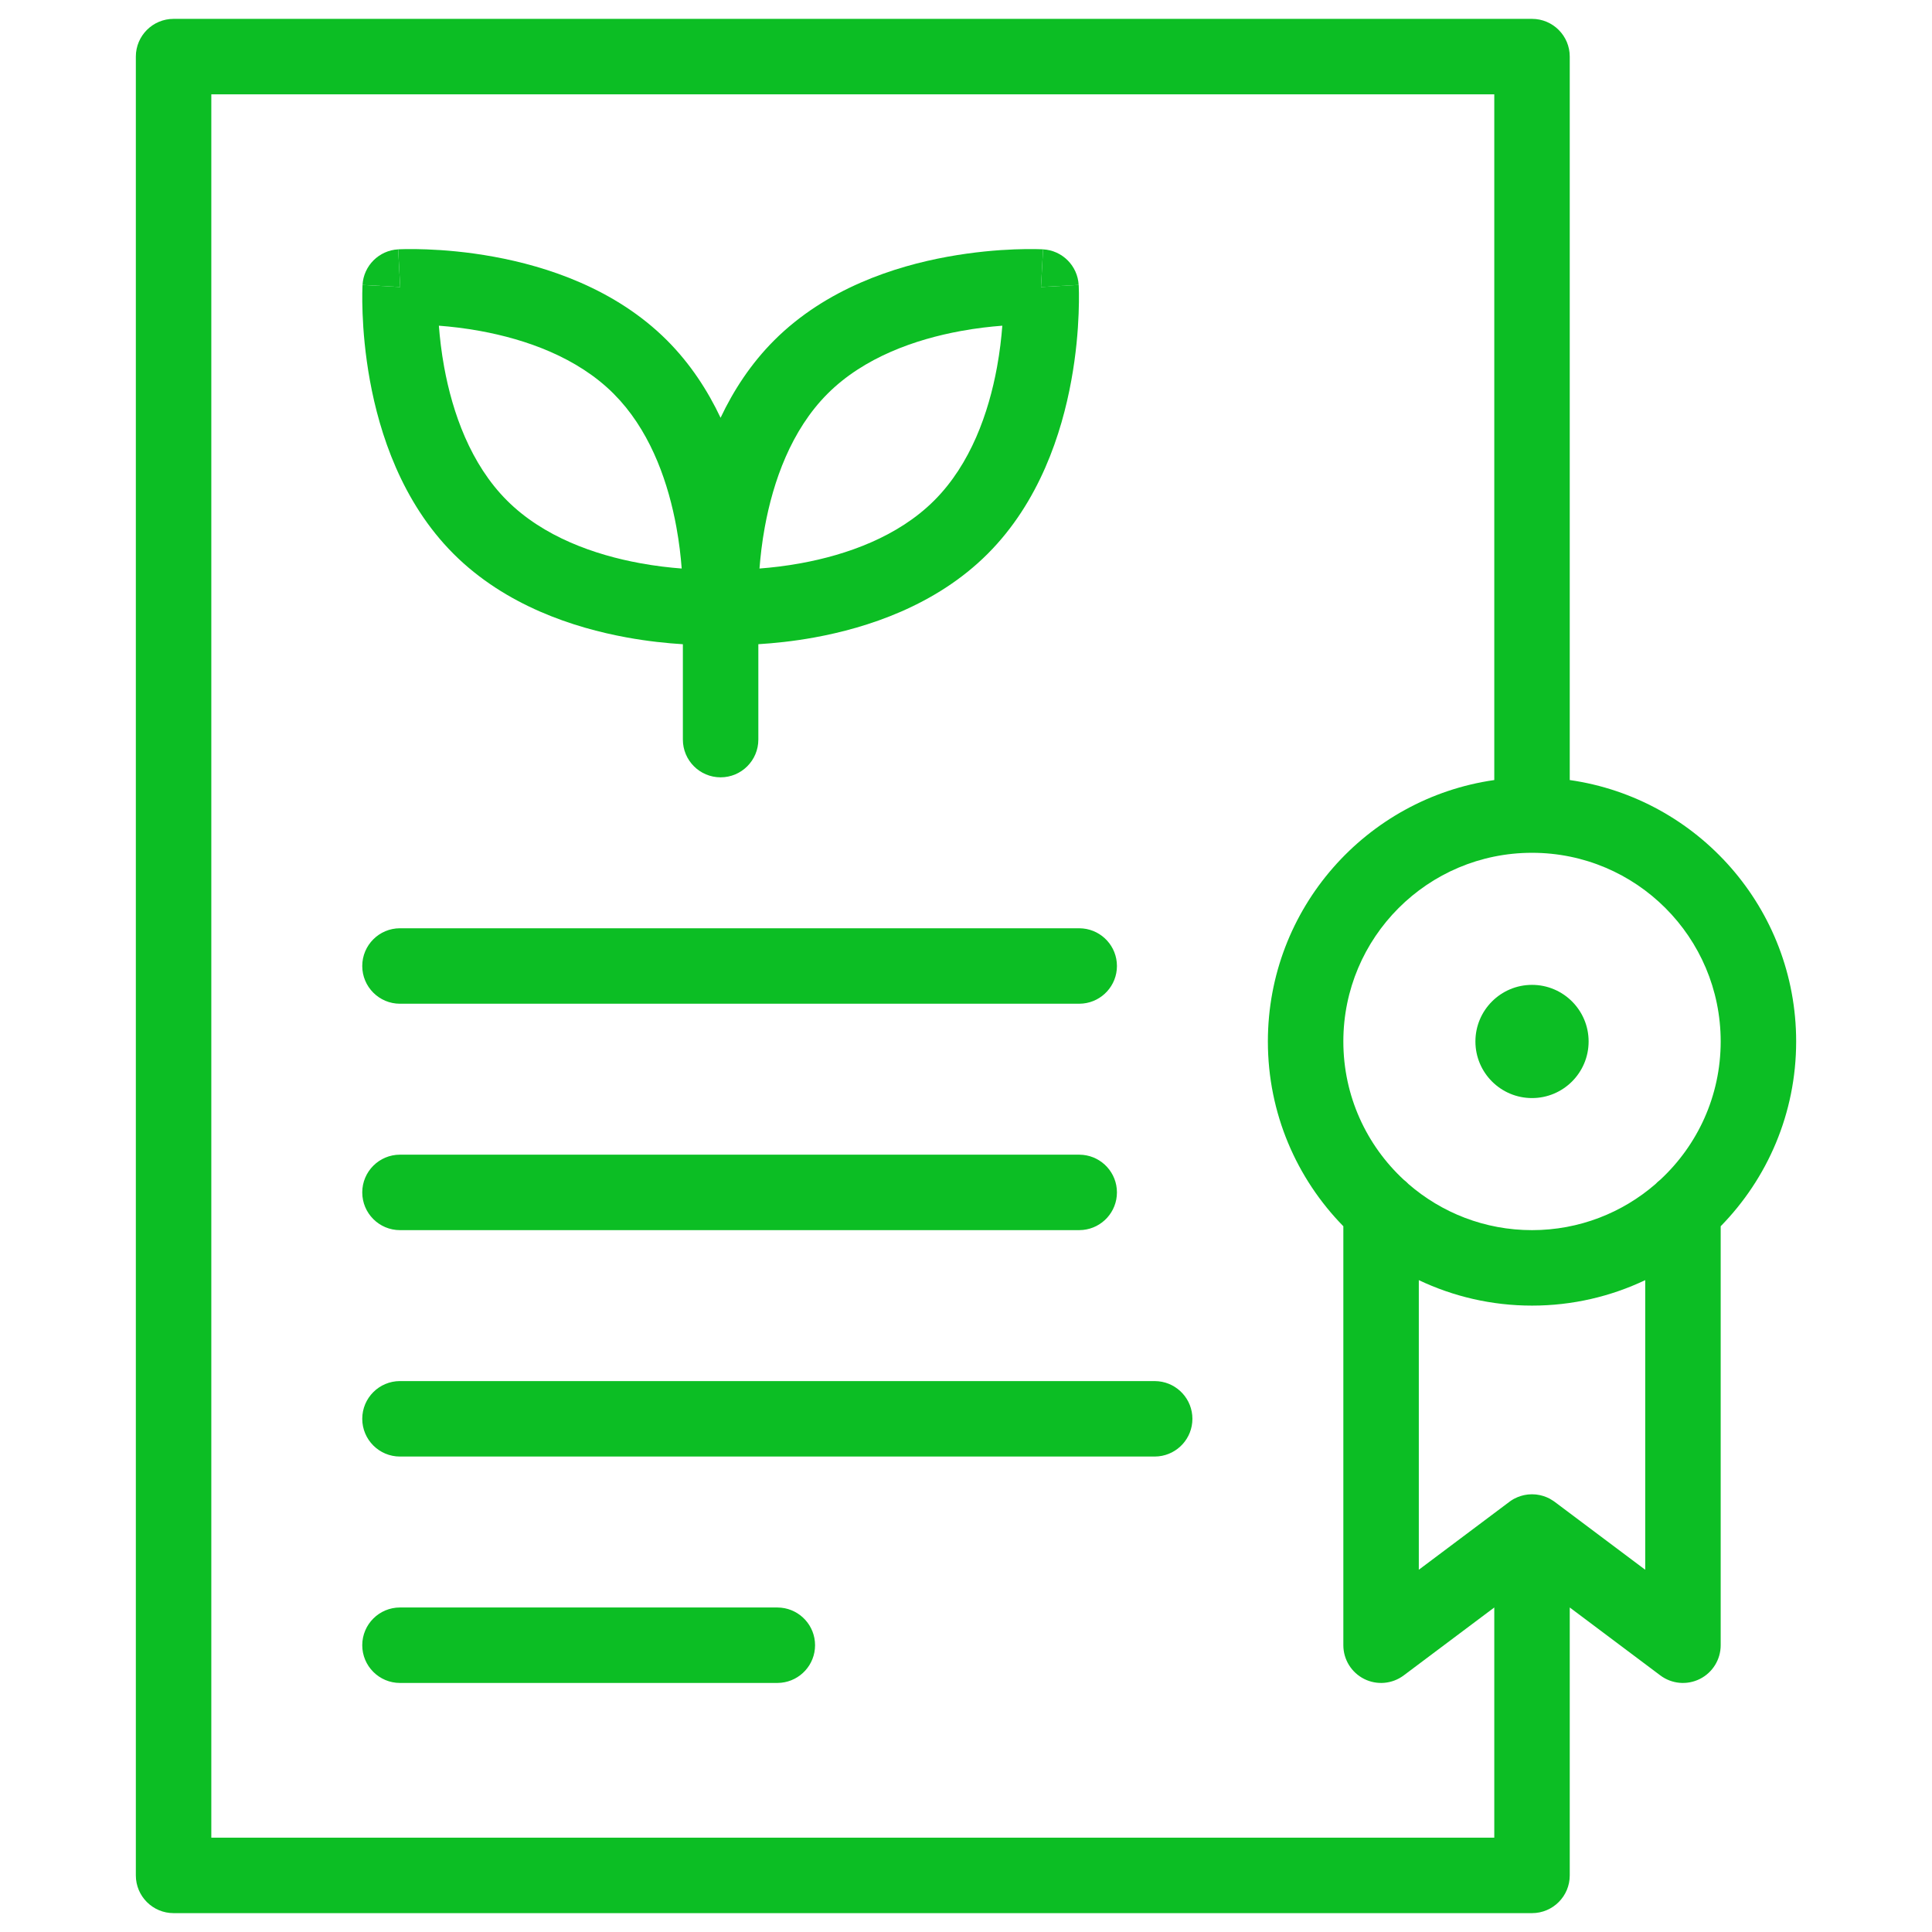 <svg width="64" height="64" viewBox="0 0 64 64" fill="none" xmlns="http://www.w3.org/2000/svg">
<path d="M25.878 53.257C26.508 53.321 27 53.853 27 54.5C27 55.147 26.508 55.679 25.878 55.743L25.75 55.75H13.25C12.56 55.75 12 55.19 12 54.5C12 53.81 12.56 53.25 13.25 53.25H25.75L25.878 53.257Z" fill="#0CBE24"/>
<path d="M38.378 45.757C39.008 45.821 39.5 46.353 39.5 47C39.5 47.647 39.008 48.179 38.378 48.243L38.25 48.25H13.25C12.56 48.25 12 47.69 12 47C12 46.31 12.56 45.75 13.25 45.75H38.25L38.378 45.757Z" fill="#0CBE24"/>
<path d="M35.878 38.257C36.508 38.321 37 38.853 37 39.5C37 40.147 36.508 40.679 35.878 40.743L35.75 40.75H13.25C12.56 40.75 12 40.19 12 39.5C12 38.81 12.56 38.25 13.25 38.25H35.75L35.878 38.257Z" fill="#0CBE24"/>
<path d="M35.878 30.757C36.508 30.821 37 31.353 37 32C37 32.647 36.508 33.179 35.878 33.243L35.75 33.25H13.25C12.56 33.25 12 32.69 12 32C12 31.31 12.56 30.75 13.25 30.75H35.75L35.878 30.757Z" fill="#0CBE24"/>
<path fill-rule="evenodd" clip-rule="evenodd" d="M14.136 8.261C14.698 8.282 15.479 8.343 16.361 8.505C18.098 8.822 20.374 9.554 22.096 11.275C22.871 12.051 23.444 12.939 23.87 13.839C24.296 12.938 24.87 12.051 25.645 11.275C27.367 9.554 29.645 8.823 31.381 8.506C32.263 8.345 33.043 8.282 33.605 8.261C33.887 8.25 34.117 8.249 34.279 8.251C34.361 8.252 34.425 8.254 34.472 8.256C34.494 8.257 34.513 8.257 34.526 8.258C34.533 8.258 34.539 8.259 34.544 8.259H34.552L34.553 8.26C34.553 8.269 34.547 8.373 34.484 9.508L35.732 9.439L35.733 9.442C35.733 9.444 35.733 9.446 35.733 9.448C35.734 9.453 35.734 9.458 35.734 9.465C35.735 9.479 35.736 9.498 35.736 9.521C35.738 9.567 35.74 9.632 35.741 9.713C35.743 9.875 35.742 10.105 35.731 10.387C35.71 10.949 35.649 11.73 35.487 12.611C35.17 14.348 34.438 16.625 32.717 18.347C30.995 20.068 28.718 20.799 26.982 21.116C26.277 21.245 25.637 21.308 25.121 21.34V24.5C25.121 25.19 24.561 25.75 23.871 25.75C23.181 25.75 22.621 25.19 22.621 24.5V21.341C22.105 21.309 21.465 21.245 20.76 21.116C19.024 20.799 16.746 20.068 15.024 18.347C13.303 16.625 12.572 14.348 12.255 12.611C12.094 11.729 12.032 10.949 12.011 10.387C12 10.105 11.999 9.875 12.001 9.713C12.002 9.632 12.004 9.567 12.006 9.521C12.007 9.498 12.007 9.479 12.008 9.465C12.008 9.458 12.009 9.453 12.009 9.448V9.439L13.257 9.508C13.194 8.362 13.19 8.267 13.19 8.26L13.198 8.259C13.203 8.259 13.208 8.258 13.215 8.258C13.229 8.257 13.247 8.257 13.271 8.256C13.317 8.254 13.382 8.252 13.463 8.251C13.625 8.249 13.854 8.25 14.136 8.261ZM14.538 10.789C14.569 11.186 14.621 11.655 14.714 12.162C14.99 13.671 15.586 15.371 16.793 16.578C18 17.785 19.7 18.381 21.209 18.657C21.716 18.75 22.185 18.803 22.582 18.833C22.552 18.436 22.499 17.967 22.406 17.46C22.148 16.045 21.608 14.462 20.547 13.275L20.328 13.043C19.121 11.836 17.42 11.241 15.911 10.965C15.404 10.872 14.935 10.819 14.538 10.789ZM33.203 10.789C32.806 10.819 32.337 10.872 31.83 10.965C30.321 11.241 28.621 11.836 27.414 13.043C26.207 14.25 25.611 15.951 25.335 17.46C25.242 17.967 25.19 18.436 25.159 18.833C25.556 18.803 26.025 18.75 26.532 18.657C28.041 18.381 29.742 17.785 30.949 16.578C32.156 15.371 32.751 13.671 33.027 12.162C33.12 11.655 33.173 11.186 33.203 10.789Z" fill="#0CBE24"/>
<path d="M13.257 9.508L12.009 9.439C12.044 8.803 12.553 8.295 13.19 8.26L13.257 9.508Z" fill="#0CBE24"/>
<path d="M34.553 8.26C35.189 8.295 35.697 8.803 35.732 9.439L34.484 9.508L34.553 8.26Z" fill="#0CBE24"/>
<path d="M50.75 32.625C51.785 32.625 52.625 33.465 52.625 34.5C52.625 35.535 51.785 36.375 50.75 36.375C49.715 36.375 48.875 35.535 48.875 34.5C48.875 33.465 49.715 32.625 50.75 32.625Z" fill="#0CBE24"/>
<path fill-rule="evenodd" clip-rule="evenodd" d="M50.75 0.625C51.44 0.625 52 1.185 52 1.875V25.84C56.24 26.447 59.5 30.092 59.5 34.5C59.5 36.883 58.546 39.043 57 40.621V54.5C57 54.974 56.732 55.406 56.309 55.618C55.885 55.83 55.379 55.784 55 55.5L52 53.25V62.125C52 62.815 51.44 63.375 50.75 63.375H5.75C5.06 63.375 4.5 62.815 4.5 62.125V1.875C4.5 1.185 5.06 0.625 5.75 0.625H50.75ZM7 60.875H49.5V53.25L46.5 55.5C46.121 55.784 45.615 55.83 45.191 55.618C44.768 55.406 44.5 54.974 44.5 54.5V40.621C42.954 39.043 42 36.883 42 34.5C42 30.092 45.26 26.447 49.5 25.84V3.125H7V60.875ZM54.5 42.406C53.363 42.946 52.092 43.25 50.75 43.25C49.408 43.25 48.137 42.946 47 42.406V52L50 49.75C50.01 49.743 50.02 49.736 50.03 49.728C50.042 49.72 50.053 49.712 50.065 49.704C50.083 49.692 50.101 49.681 50.12 49.67C50.131 49.663 50.143 49.657 50.154 49.65L50.174 49.641C50.238 49.607 50.304 49.58 50.371 49.559C50.38 49.556 50.39 49.553 50.399 49.551C50.426 49.543 50.452 49.536 50.478 49.53C50.492 49.527 50.506 49.524 50.52 49.522C50.548 49.516 50.576 49.512 50.603 49.509C50.612 49.508 50.621 49.507 50.63 49.506C50.709 49.498 50.79 49.498 50.869 49.506C50.878 49.507 50.887 49.508 50.895 49.509C50.923 49.512 50.951 49.516 50.978 49.522C50.993 49.524 51.007 49.527 51.02 49.53C51.047 49.536 51.073 49.543 51.1 49.551C51.109 49.553 51.119 49.556 51.128 49.559C51.201 49.582 51.272 49.612 51.341 49.648C51.347 49.652 51.352 49.656 51.358 49.659C51.385 49.674 51.41 49.689 51.435 49.706C51.447 49.713 51.458 49.721 51.469 49.728C51.479 49.736 51.49 49.742 51.5 49.75L54.5 52V42.406ZM50.75 28.25C47.298 28.25 44.5 31.048 44.5 34.5C44.5 36.311 45.271 37.941 46.502 39.082C46.558 39.124 46.609 39.171 46.657 39.222C47.754 40.173 49.184 40.75 50.75 40.75C52.316 40.75 53.745 40.173 54.842 39.222C54.89 39.171 54.941 39.124 54.997 39.082C56.228 37.941 57 36.311 57 34.5C57 31.048 54.202 28.25 50.75 28.25Z" fill="#0CBE24"/>
</svg>

